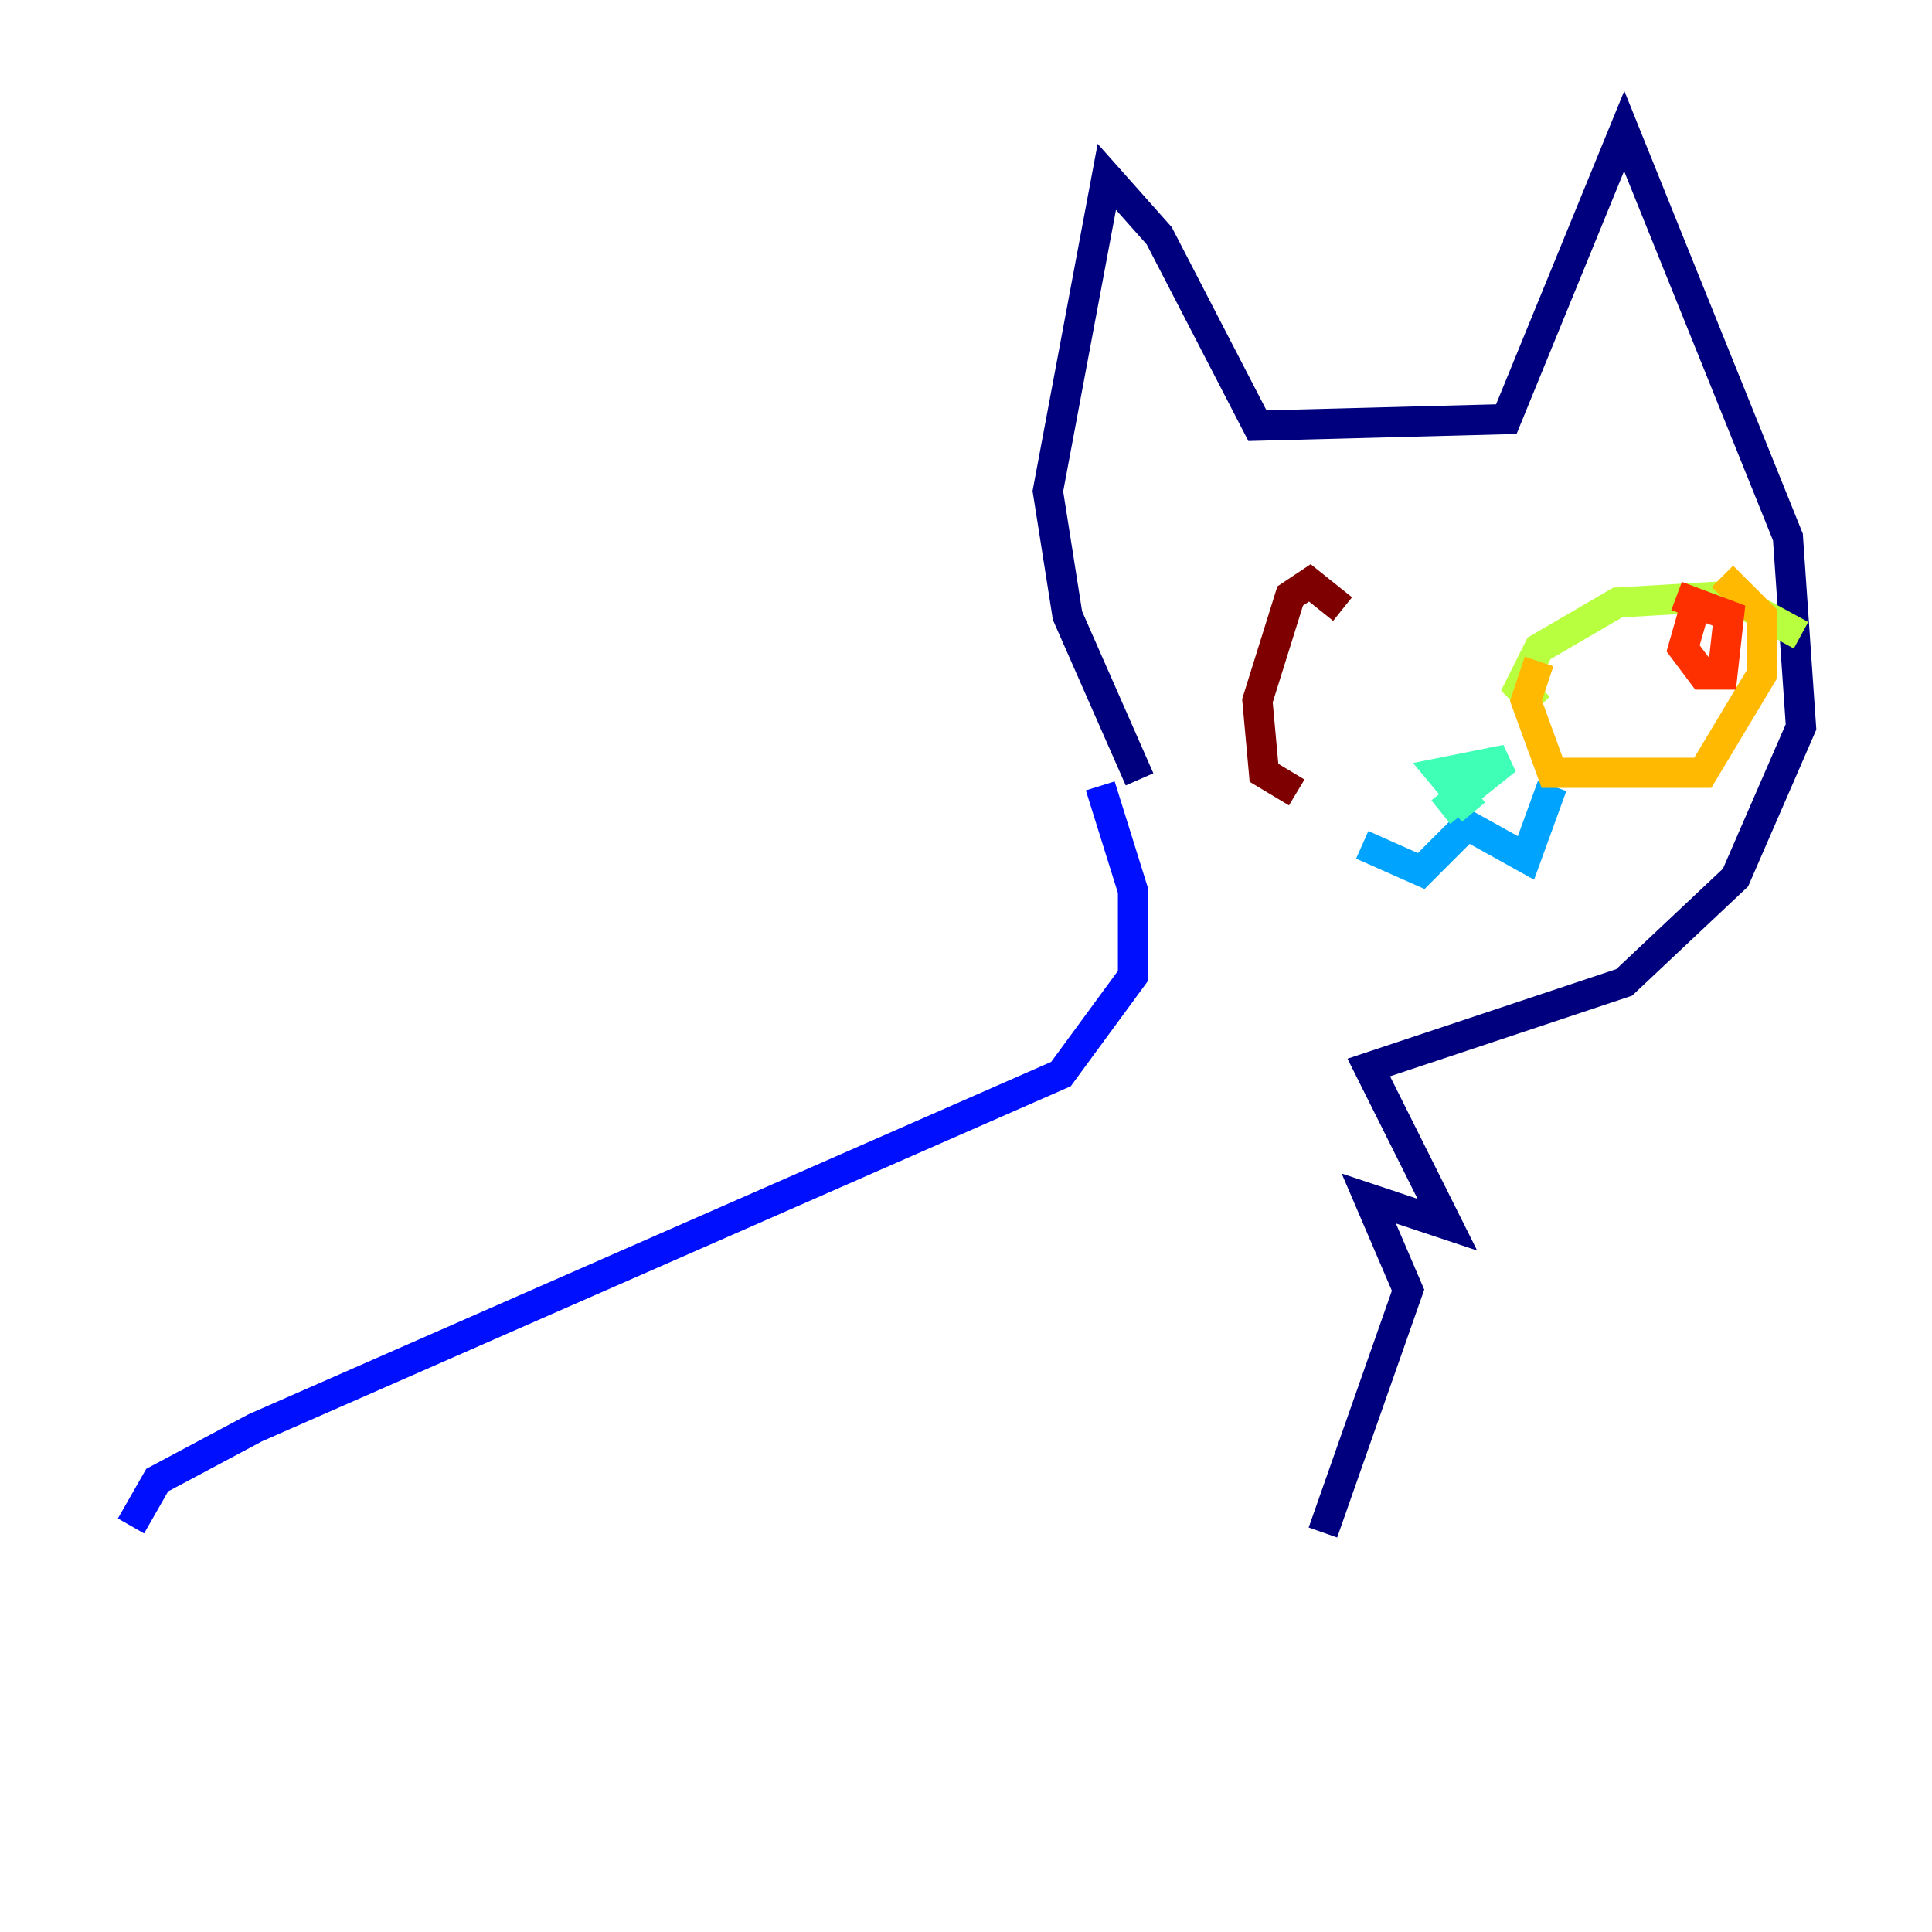 <?xml version="1.0" encoding="utf-8" ?>
<svg baseProfile="tiny" height="128" version="1.2" viewBox="0,0,128,128" width="128" xmlns="http://www.w3.org/2000/svg" xmlns:ev="http://www.w3.org/2001/xml-events" xmlns:xlink="http://www.w3.org/1999/xlink"><defs /><polyline fill="none" points="75.498,51.634 70.725,40.786 69.424,32.542 73.329,11.715 76.8,15.62 83.308,28.203 99.797,27.77 107.607,8.678 118.454,35.58 119.322,48.163 114.983,58.142 107.607,65.085 90.685,70.725 95.891,81.139 90.685,79.403 93.288,85.478 87.647,101.532" stroke="#00007f" stroke-width="2" /><polyline fill="none" points="72.895,52.068 75.064,59.01 75.064,64.651 70.291,71.159 16.922,94.59 10.414,98.061 8.678,101.098" stroke="#0010ff" stroke-width="2" /><polyline fill="none" points="90.251,55.973 94.156,57.709 97.193,54.671 101.098,56.841 102.834,52.068" stroke="#00a4ff" stroke-width="2" /><polyline fill="none" points="97.627,53.803 95.458,51.2 99.797,50.332 95.458,53.803" stroke="#3fffb7" stroke-width="2" /><polyline fill="none" points="101.966,46.861 100.664,45.559 101.966,42.956 107.173,39.919 114.549,39.485 119.322,42.088" stroke="#b7ff3f" stroke-width="2" /><polyline fill="none" points="101.966,43.824 101.098,46.427 102.834,51.2 112.814,51.2 116.719,44.691 116.719,40.786 114.115,38.183" stroke="#ffb900" stroke-width="2" /><polyline fill="none" points="112.38,39.919 111.512,42.956 112.814,44.691 114.115,44.691 114.549,40.786 111.078,39.485" stroke="#ff3000" stroke-width="2" /><polyline fill="none" points="88.949,40.352 86.78,38.617 85.478,39.485 83.308,46.427 83.742,51.2 85.912,52.502" stroke="#7f0000" stroke-width="2" /></svg>